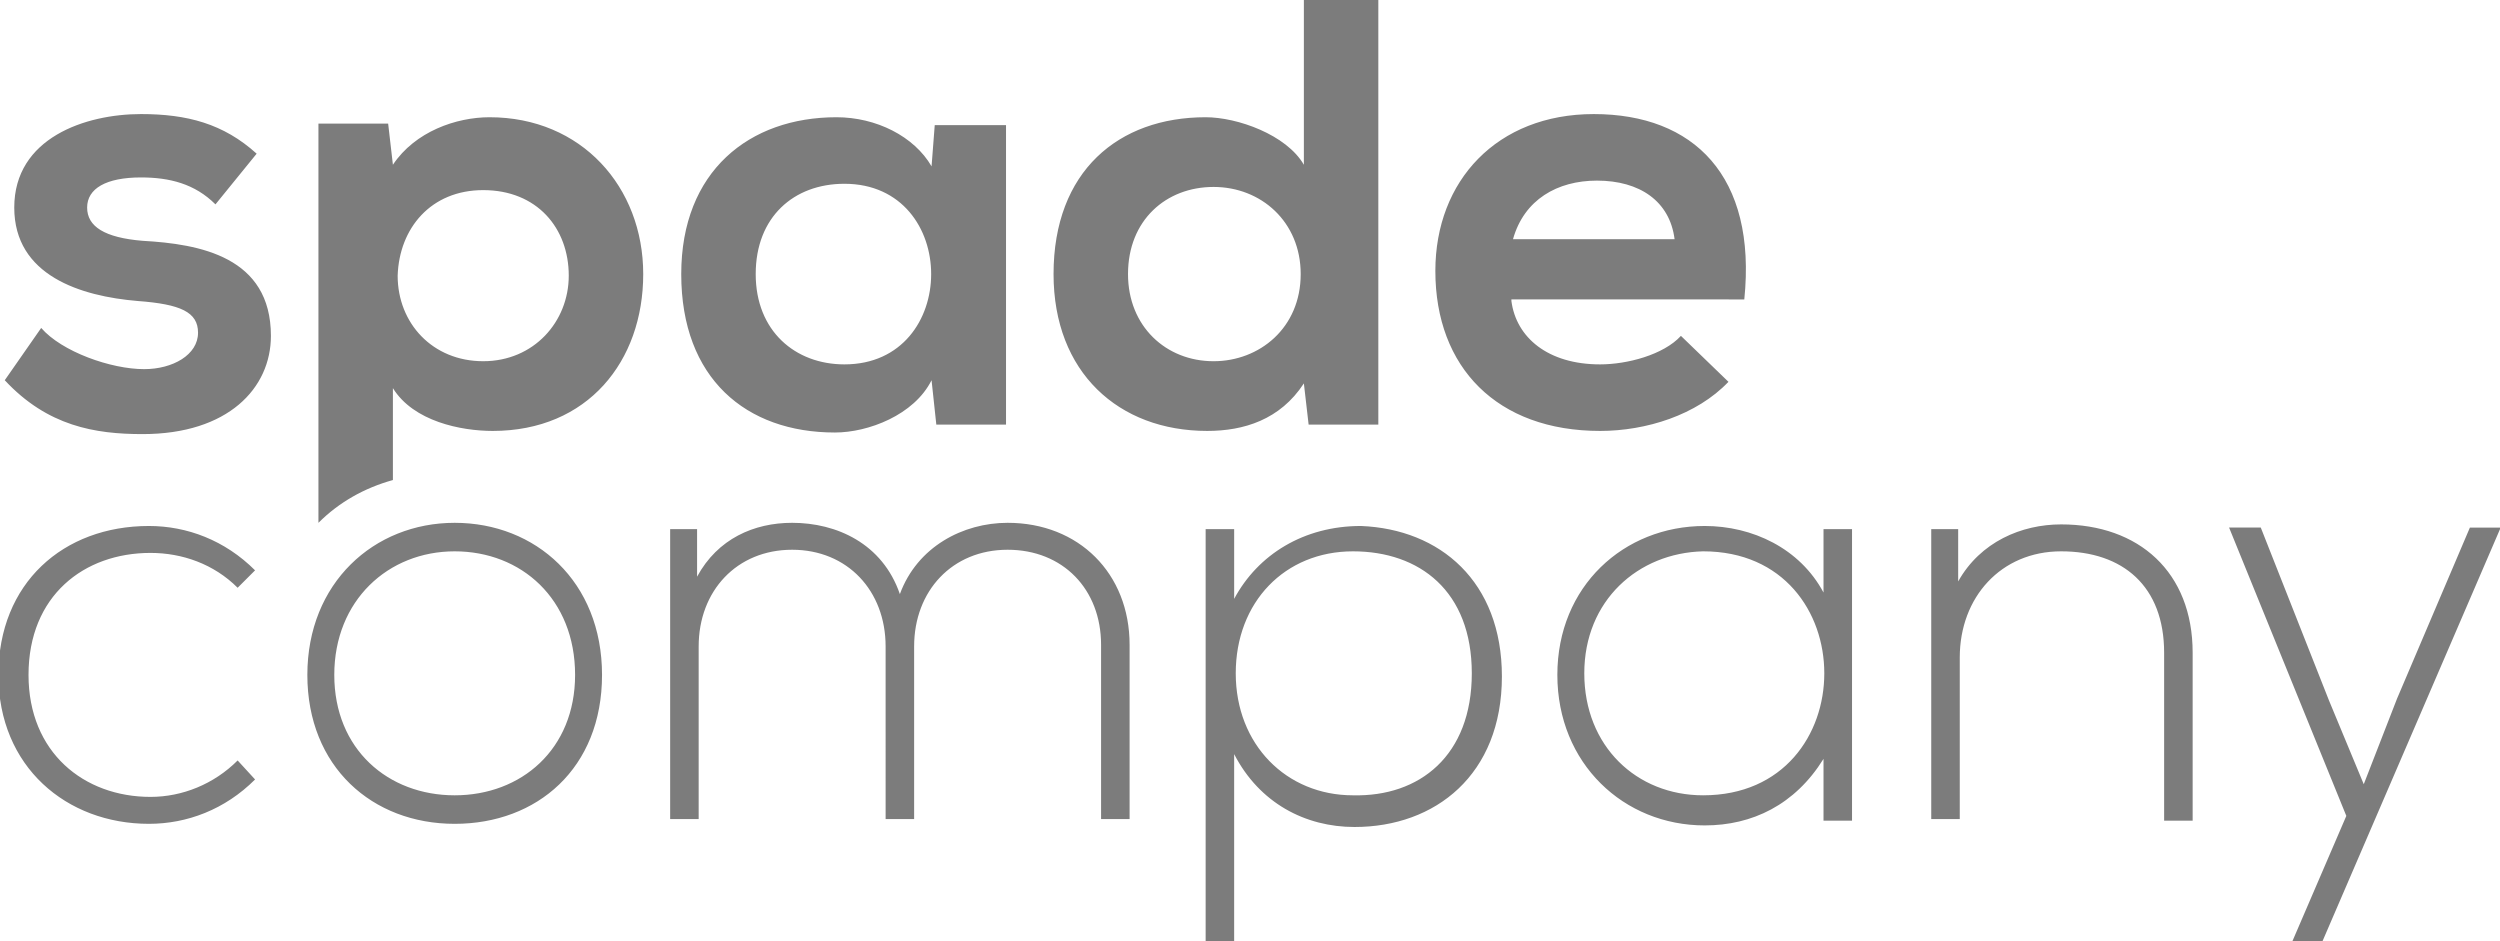 <svg xmlns="http://www.w3.org/2000/svg" viewBox="0 0 157.8 59.4" xml:space="preserve">
					  <g fill="#7C7C7C">
					    <path d="M13.6 12.9c-1.3-1.3-2.9-1.7-4.7-1.7-2.2 0-3.4.7-3.4 1.9S6.6 15 9 15.2c3.6.2 8.1 1 8.1 6 0 3.3-2.7 6.2-8.1 6.2-3 0-6-.5-8.7-3.4l2.3-3.3c1.3 1.5 4.4 2.6 6.5 2.6 1.8 0 3.4-.9 3.4-2.3 0-1.3-1.1-1.8-3.8-2-3.6-.3-7.8-1.6-7.8-5.9 0-4.4 4.5-5.9 8-5.9 2.9 0 5.2.6 7.3 2.5l-2.6 3.2zM59 7.9h4.5v18.9h-4.4l-.3-2.8c-1.1 2.2-4 3.3-6.1 3.3-5.6 0-9.7-3.4-9.7-10 0-6.5 4.3-9.9 9.8-9.9 2.5 0 4.9 1.2 6 3.1l.2-2.6zm-11.3 9.4c0 3.6 2.5 5.7 5.6 5.7 7.3 0 7.3-11.4 0-11.4-3.2 0-5.6 2.1-5.6 5.7zM87 0v26.8h-4.4l-.3-2.6c-1.5 2.3-3.8 3-6.1 3-5.6 0-9.7-3.7-9.7-9.9 0-6.5 4.1-9.9 9.6-9.9 2 0 5.1 1.1 6.2 3V0H87zM71.2 17.3c0 3.3 2.4 5.5 5.4 5.5 2.9 0 5.5-2.1 5.5-5.5 0-3.3-2.5-5.5-5.5-5.5s-5.4 2.1-5.4 5.5zM95.4 19c.3 2.3 2.3 4 5.6 4 1.7 0 4-.6 5.1-1.8l3 2.9c-2 2.1-5.2 3.1-8.1 3.1-6.5 0-10.4-4-10.4-10.1 0-5.7 3.9-9.9 10-9.9 6.3 0 10.3 3.9 9.5 11.7H95.4zm10.3-3.9c-.3-2.4-2.2-3.7-4.9-3.7-2.5 0-4.6 1.2-5.3 3.7h10.2zM16.1 49.2c-1.9 1.9-4.3 2.8-6.7 2.8-5.2 0-9.5-3.6-9.5-9.4s4.1-9.4 9.5-9.4c2.4 0 4.8.9 6.7 2.8L15 37.1c-1.5-1.5-3.5-2.2-5.5-2.2-4.2 0-7.7 2.7-7.7 7.7 0 4.9 3.5 7.7 7.7 7.7 2 0 4-.8 5.5-2.3l1.1 1.2zM19.4 42.6c0-5.8 4.2-9.6 9.3-9.6s9.3 3.7 9.3 9.6-4.1 9.4-9.3 9.4-9.3-3.6-9.3-9.4zm16.9 0c0-4.8-3.4-7.8-7.6-7.8-4.2 0-7.6 3.1-7.6 7.8s3.4 7.6 7.6 7.6c4.2 0 7.6-2.9 7.6-7.6zM69.5 51.7v-11c0-3.5-2.4-6-5.9-6-3.5 0-5.9 2.6-5.9 6.1v10.9h-1.8V40.8c0-3.5-2.4-6.1-5.9-6.1-3.5 0-5.9 2.6-5.9 6.1v10.9h-1.8V33.4H44v3c1.3-2.4 3.6-3.4 6-3.4 2.8 0 5.7 1.3 6.8 4.5 1.1-3 4-4.5 6.8-4.5 4.5 0 7.7 3.2 7.7 7.7v11h-1.8zM76.1 59.4v-26h1.8v4.4c1.5-2.8 4.4-4.6 8-4.6 5 .2 8.9 3.5 8.9 9.5 0 6.2-4.2 9.5-9.3 9.5-3.1 0-6-1.5-7.6-4.6v11.9h-1.8zm16.8-16.9c0-5.2-3.3-7.7-7.5-7.7-4.3 0-7.4 3.2-7.4 7.7s3.2 7.7 7.4 7.7c4.2.1 7.5-2.5 7.5-7.7zM116.9 33.4v18.4h-1.8v-3.9c-1.8 2.9-4.5 4.2-7.5 4.2-5.1 0-9.3-3.9-9.3-9.5s4.2-9.4 9.3-9.4c3 0 6 1.4 7.5 4.2v-4h1.8zM100 42.5c0 4.6 3.3 7.7 7.5 7.7 10.2 0 10.2-15.4 0-15.4-4.1.1-7.5 3.1-7.5 7.7zM123.6 33.4v3.3c1.4-2.5 4-3.6 6.5-3.6 4.9 0 8.3 3 8.3 8.1v10.6h-1.8V41.2c0-4.2-2.6-6.4-6.5-6.4-3.8 0-6.4 2.9-6.4 6.7v10.2h-1.8V33.4h1.7zM157.8 33.4l-11.2 26h-1.9l3.4-7.9-7.4-18.2h2l4.3 10.9 2.2 5.3 2.1-5.4 4.6-10.8h1.9zM24.8 30.3v-5.8c1.3 2.1 4.3 2.7 6.3 2.7 6 0 9.5-4.4 9.5-9.9s-3.9-9.9-9.7-9.9c-2.1 0-4.7.9-6.1 3l-.3-2.6h-4.4V33c1.3-1.3 2.9-2.2 4.7-2.7zM30.5 12c3.4 0 5.4 2.4 5.4 5.4 0 2.9-2.2 5.4-5.4 5.4s-5.4-2.4-5.4-5.4c.1-3 2.1-5.4 5.4-5.4z"></path>
					  </g>
					</svg>
